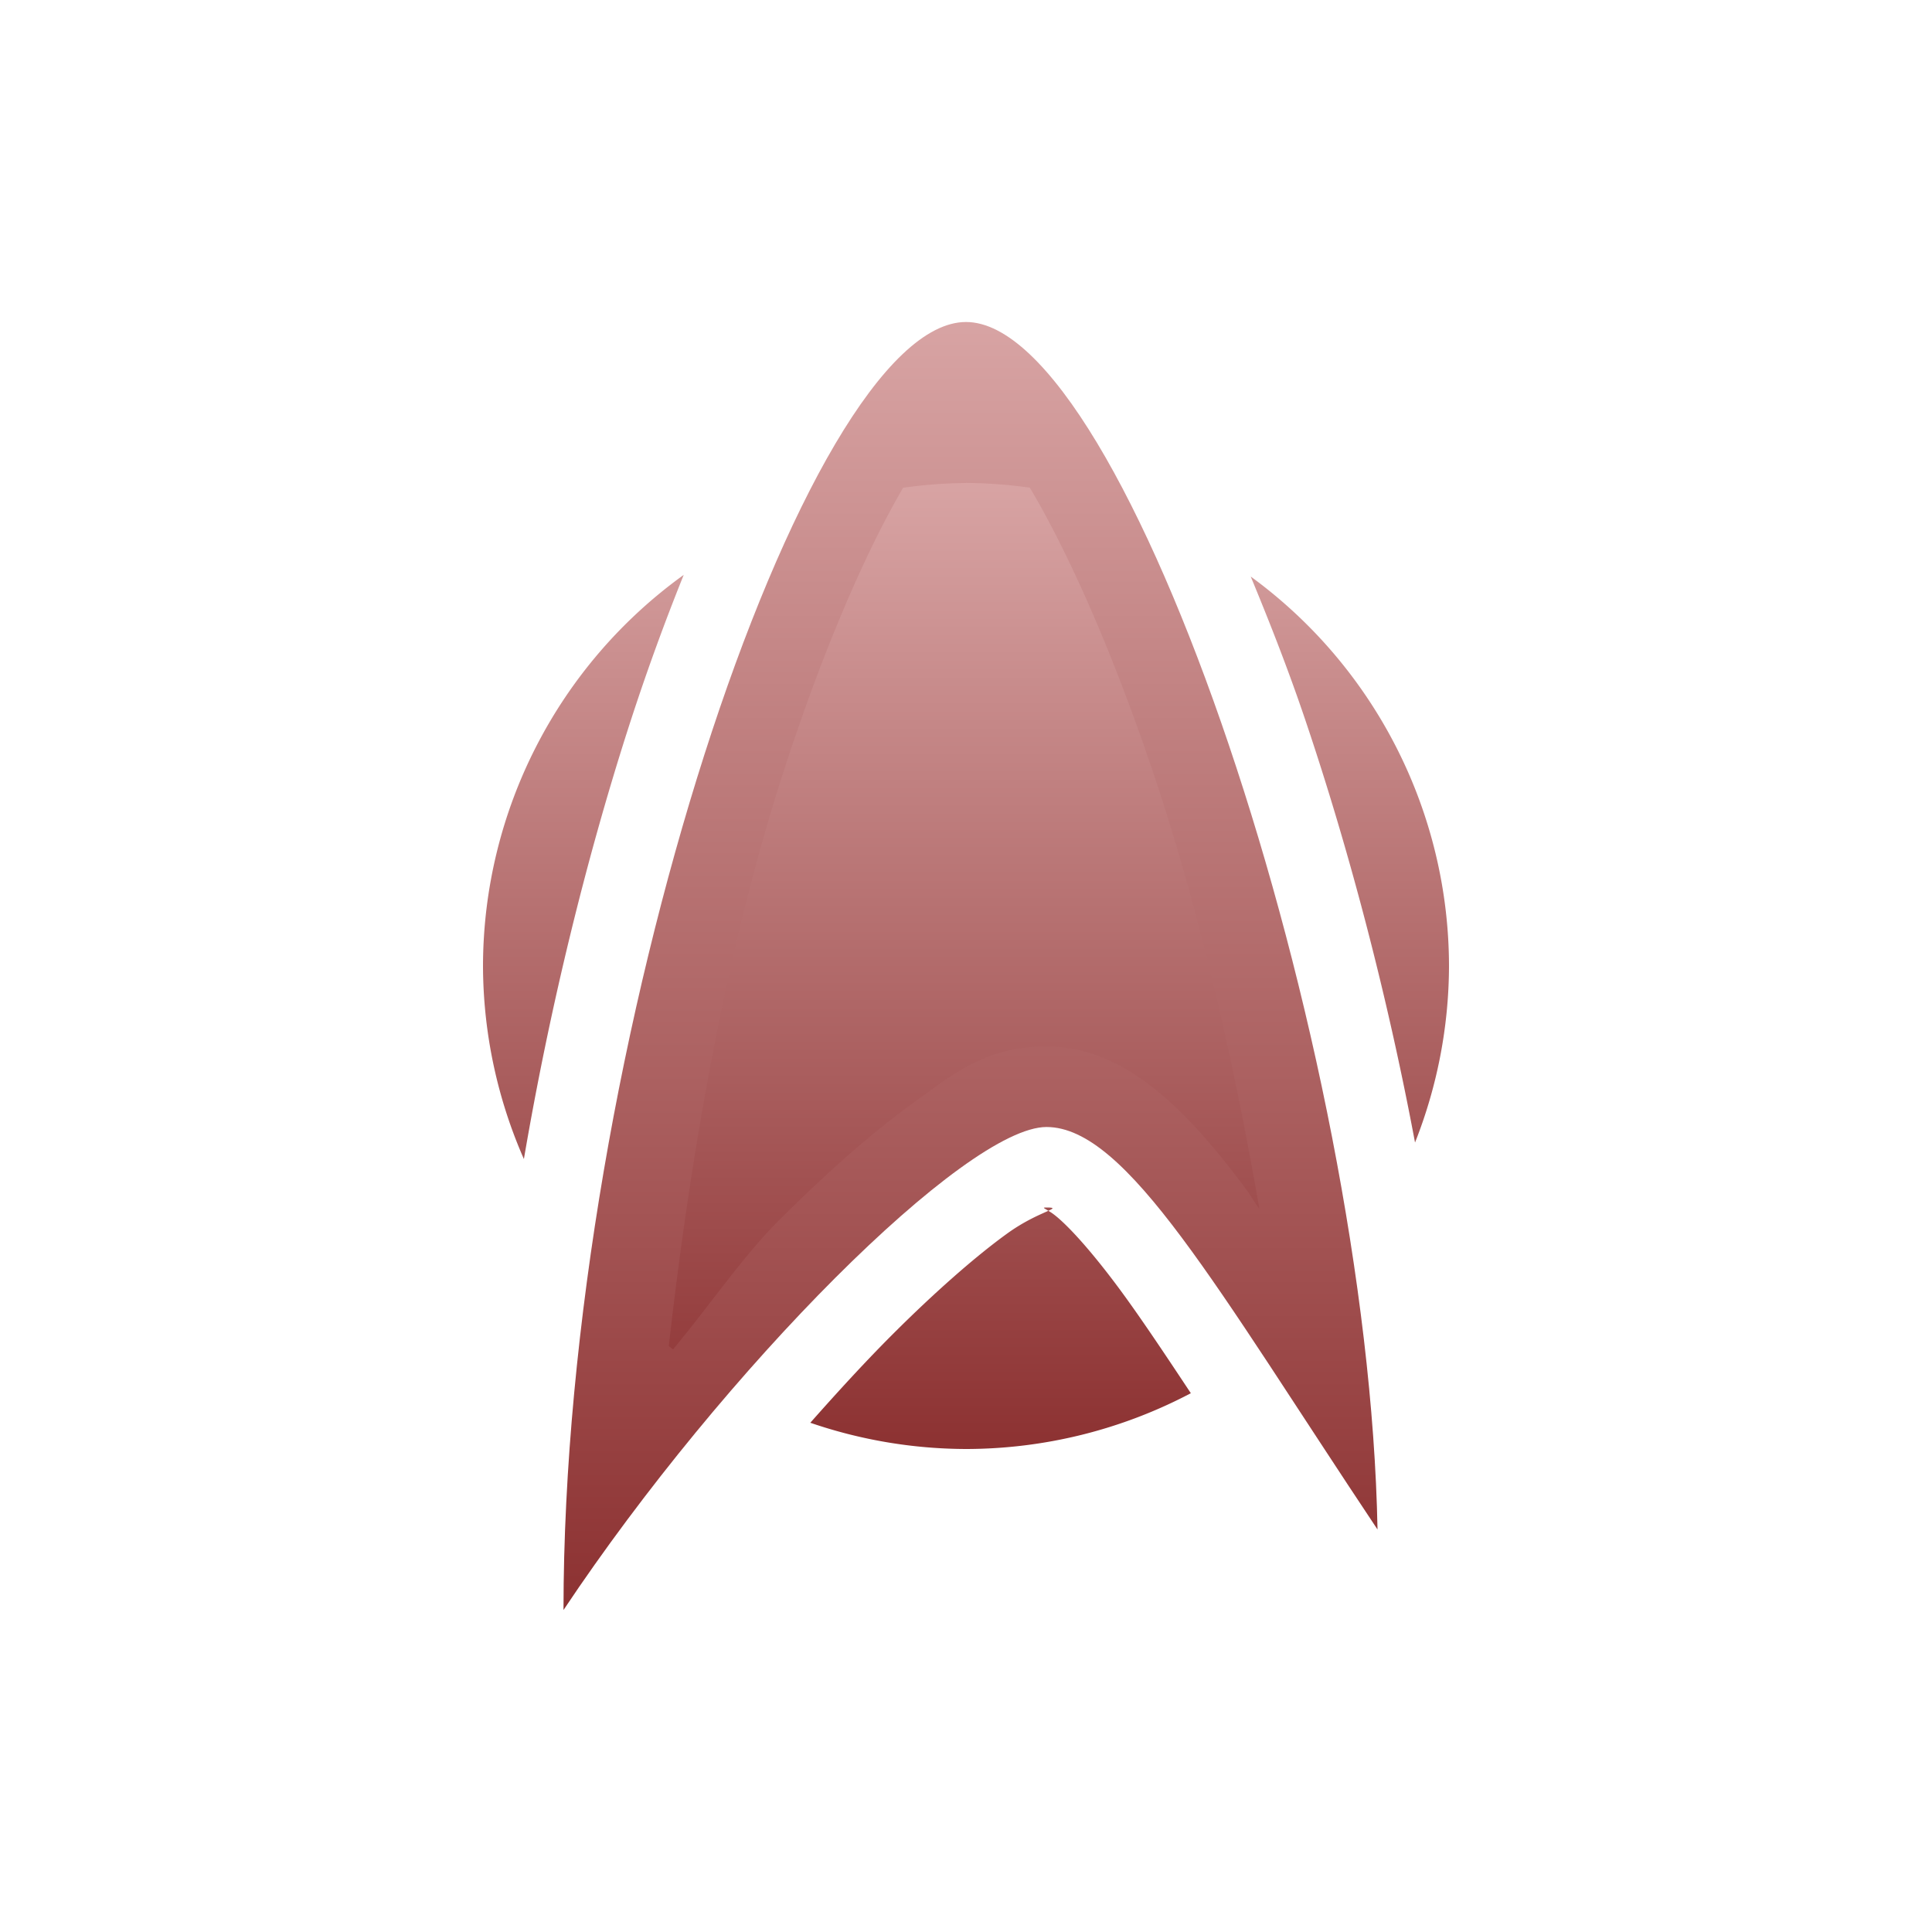 <svg xmlns="http://www.w3.org/2000/svg" width="24" height="24" version="1.1">
 <defs>
  <style id="current-color-scheme" type="text/css">
   .ColorScheme-Text { color: #e9ecf2; } .ColorScheme-Highlight { color: #1AD6AB; }
  </style>
  <linearGradient id="arrongin" x1="0%" x2="0%" y1="0%" y2="100%">
   <stop offset="0%" style="stop-color:#dd9b44"/>
   <stop offset="100%" style="stop-color:#ad6c16"/>
  </linearGradient>
  <linearGradient id="aurora" x1="0%" x2="0%" y1="0%" y2="100%">
   <stop offset="0%" style="stop-color:#09D4DF"/>
   <stop offset="100%" style="stop-color:#9269F4"/>
  </linearGradient>
  <linearGradient id="cyberneon" x1="0%" x2="0%" y1="0%" y2="100%">
   <stop offset="0" style="stop-color:#0abdc6"/>
   <stop offset="1" style="stop-color:#ea00d9"/>
  </linearGradient>
  <linearGradient id="fitdance" x1="0%" x2="0%" y1="0%" y2="100%">
   <stop offset="0%" style="stop-color:#1AD6AB"/>
   <stop offset="100%" style="stop-color:#329DB6"/>
  </linearGradient>
  <linearGradient id="oomox" x1="0%" x2="0%" y1="0%" y2="100%">
   <stop offset="0%" style="stop-color:#d8a4a4"/>
   <stop offset="100%" style="stop-color:#8c3131"/>
  </linearGradient>
  <linearGradient id="rainblue" x1="0%" x2="0%" y1="0%" y2="100%">
   <stop offset="0%" style="stop-color:#00F260"/>
   <stop offset="100%" style="stop-color:#0575E6"/>
  </linearGradient>
  <linearGradient id="sunrise" x1="0%" x2="0%" y1="0%" y2="100%">
   <stop offset="0%" style="stop-color:#FF8501"/>
   <stop offset="100%" style="stop-color:#FFCB01"/>
  </linearGradient>
  <linearGradient id="telinkrin" x1="0%" x2="0%" y1="0%" y2="100%">
   <stop offset="0%" style="stop-color:#b2ced6"/>
   <stop offset="100%" style="stop-color:#6da5b7"/>
  </linearGradient>
  <linearGradient id="60spsycho" x1="0%" x2="0%" y1="0%" y2="100%">
   <stop offset="0%" style="stop-color:#df5940"/>
   <stop offset="25%" style="stop-color:#d8d15f"/>
   <stop offset="50%" style="stop-color:#e9882a"/>
   <stop offset="100%" style="stop-color:#279362"/>
  </linearGradient>
  <linearGradient id="90ssummer" x1="0%" x2="0%" y1="0%" y2="100%">
   <stop offset="0%" style="stop-color:#f618c7"/>
   <stop offset="20%" style="stop-color:#94ffab"/>
   <stop offset="50%" style="stop-color:#fbfd54"/>
   <stop offset="100%" style="stop-color:#0f83ae"/>
  </linearGradient>
 </defs>
 <g transform="translate(0 -1028.4)">
  <path fill="url(#oomox)" class="ColorScheme-Text" fill-rule="evenodd" d="m12 1032.4c-2 0-5 9-5 16 2-3 5-6 6-6s2.112 2 4.112 5c-0.112-6-3.112-15-5.112-15z"/>
  <path fill="url(#oomox)" class="ColorScheme-Text" d="m12 6a6 6 0 0 0 -0.781 0.059c-0.497 0.85-1.037 2.125-1.516 3.621-0.668 2.088-1.117 4.577-1.395 7.041a6 6 0 0 0 0.053 0.041c0.447-0.536 0.867-1.154 1.307-1.594 0.589-0.589 1.149-1.085 1.668-1.461s0.914-0.707 1.664-0.707c0.583 0 1.054 0.279 1.43 0.598 0.375 0.319 0.703 0.711 1.052 1.179 0.046 0.062 0.116 0.177 0.163 0.241-0.326-1.88-0.764-3.778-1.329-5.448-0.483-1.431-1.025-2.674-1.523-3.512a6 6 0 0 0 -0.793 -0.059zm-3.506 1.141a6 6 0 0 0 -2.494 4.859 6 6 0 0 0 0.508 2.398c0.321-1.881 0.771-3.71 1.289-5.328 0.221-0.689 0.455-1.329 0.697-1.93zm7.043 0.021c0.232 0.561 0.46 1.138 0.674 1.77 0.549 1.624 1.026 3.442 1.367 5.261a6 6 0 0 0 0.422 -2.193 6 6 0 0 0 -2.463 -4.838zm-2.537 7.838c-0.055 0-0.033 0.006 0.023 0.041 0.064-0.029 0.081-0.041-0.023-0.041zm0.023 0.041c-0.089 0.041-0.289 0.121-0.515 0.285-0.388 0.281-0.89 0.72-1.426 1.256-0.329 0.329-0.671 0.702-1.016 1.092a6 6 0 0 0 1.934 0.326 6 6 0 0 0 2.793 -0.693c-0.336-0.507-0.649-0.977-0.914-1.332-0.304-0.407-0.566-0.702-0.742-0.852-0.061-0.051-0.084-0.064-0.114-0.082z" transform="translate(0 1028.4)"/>
 </g>
</svg>
